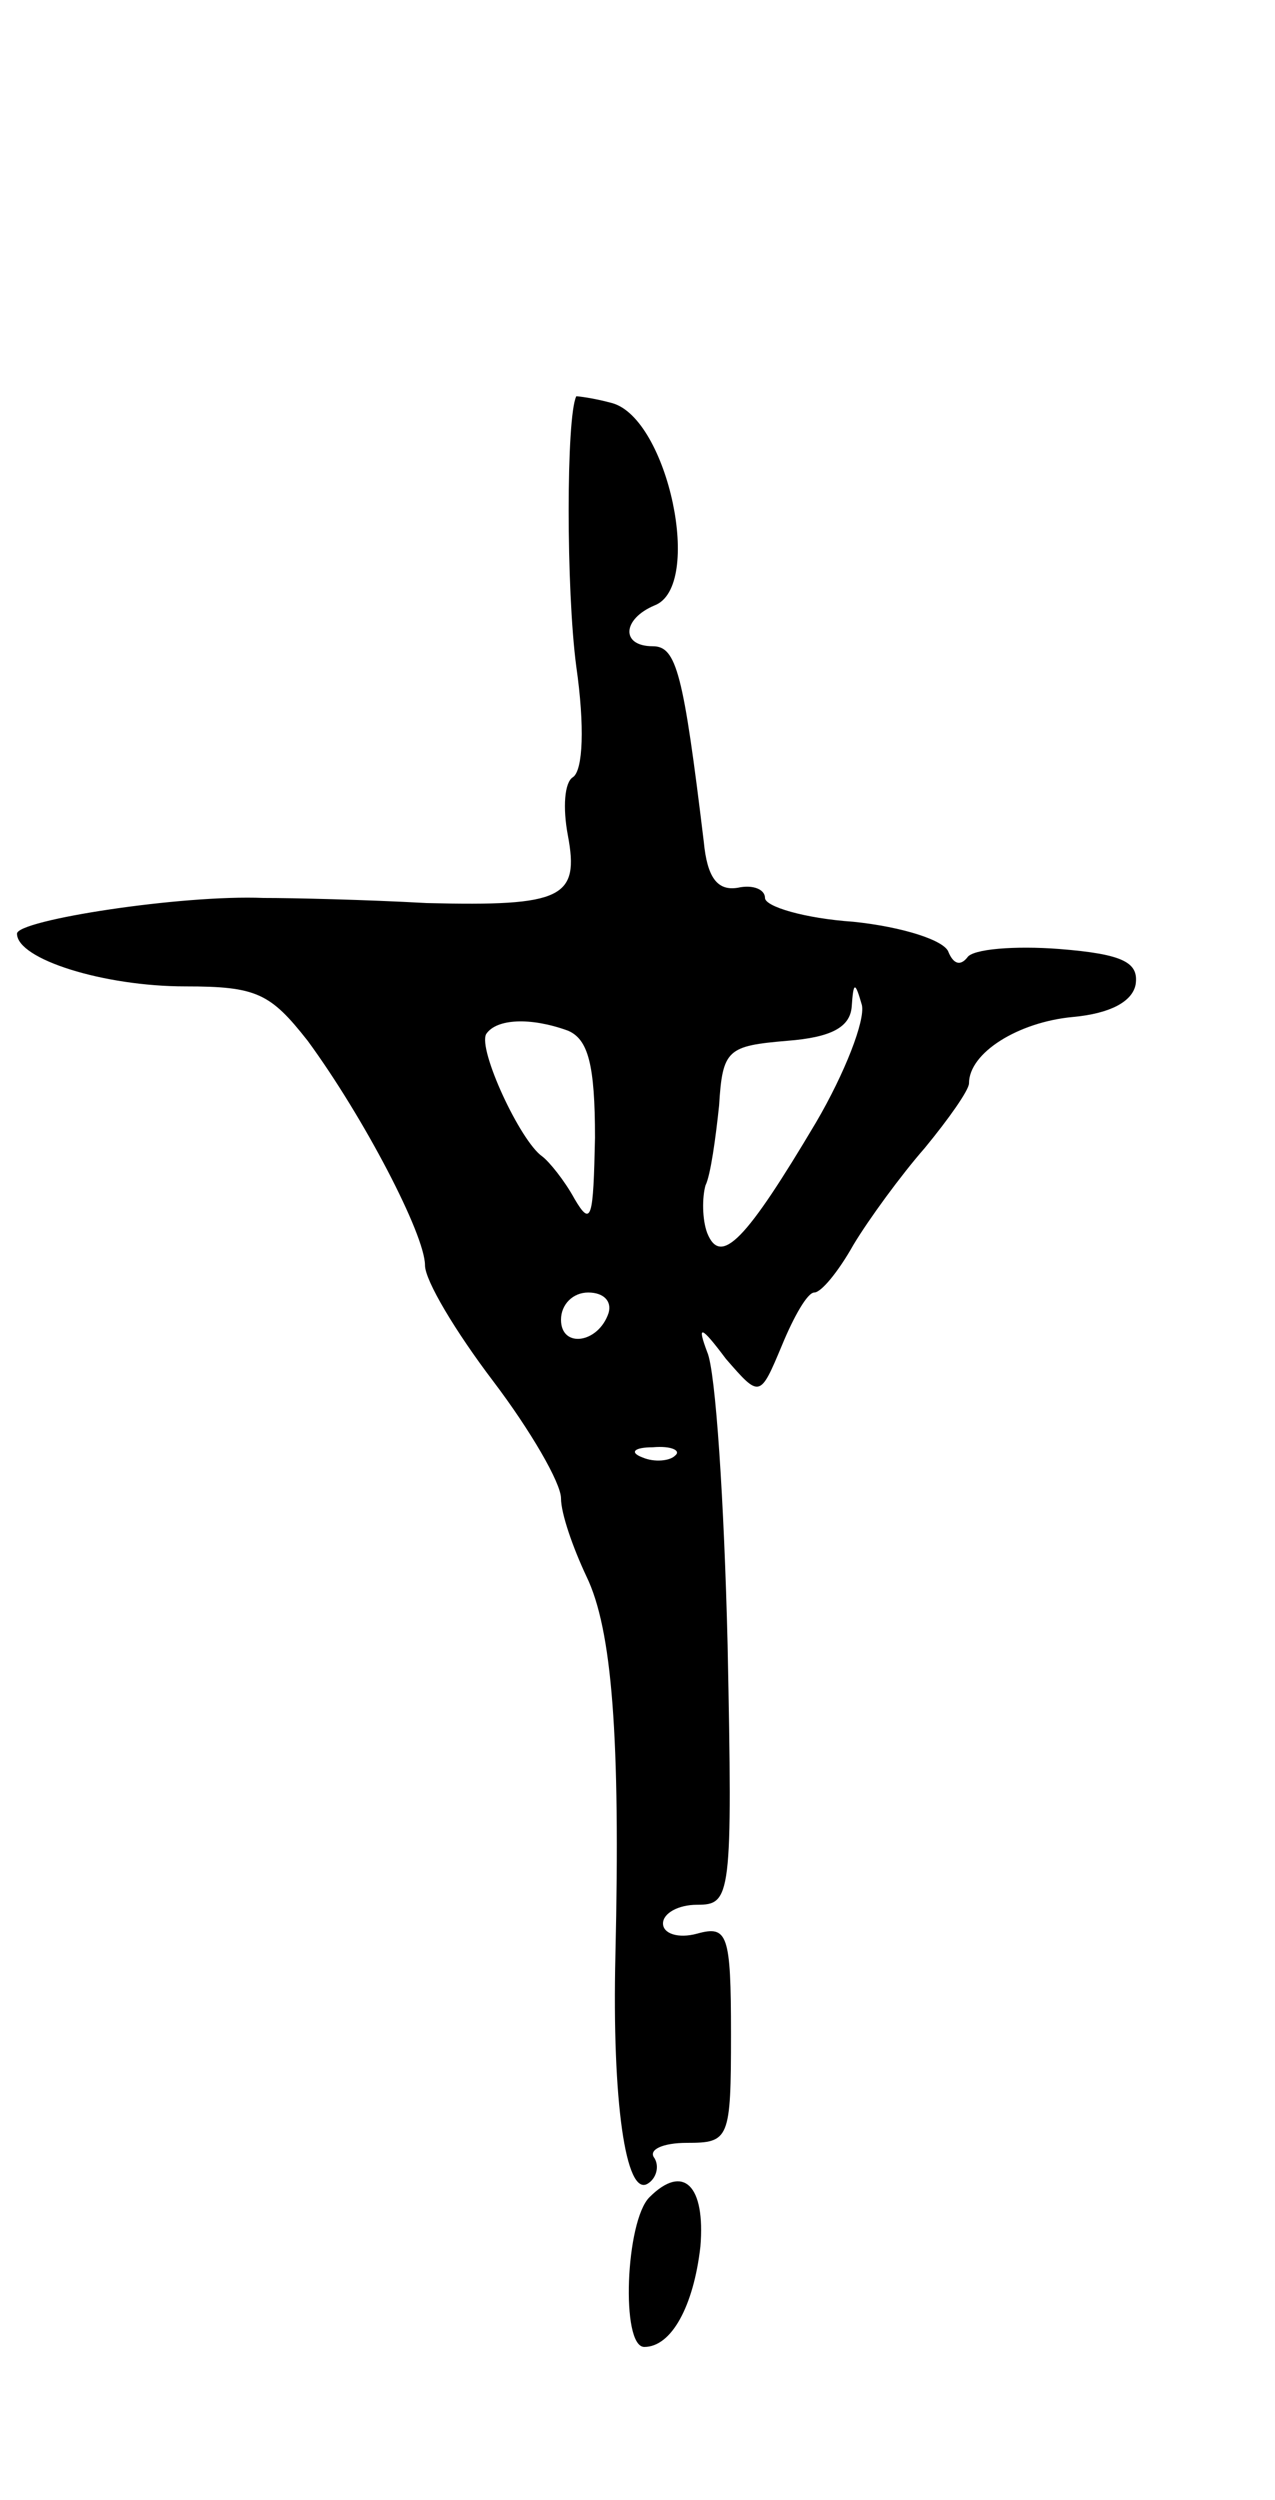 <svg version="1.0" xmlns="http://www.w3.org/2000/svg"
 width="75pt" height="147pt" viewBox="0 0 75 147"
 preserveAspectRatio="xMidYMid meet">
<g transform="translate(0,147) scale(0.1,-0.1)"
fill="#000000" stroke="none">
<path d="M339 1237 c-6 -12 -6 -114 0 -159 5 -35 4 -61 -2 -65 -5 -3 -6 -18
-3 -34 7 -37 -3 -42 -83 -40 -36 2 -79 3 -96 3 -48 2 -145 -13 -145 -21 0 -15
51 -31 99 -31 42 0 50 -4 72 -32 33 -45 69 -114 69 -132 0 -9 18 -39 40 -68
22 -29 40 -60 40 -69 0 -9 7 -29 15 -46 15 -31 20 -94 17 -223 -2 -85 6 -142
19 -134 5 3 7 10 4 15 -4 5 5 9 19 9 25 0 26 2 26 64 0 59 -2 64 -20 59 -11
-3 -20 0 -20 6 0 6 9 11 20 11 20 0 21 4 18 153 -2 83 -7 161 -12 172 -6 16
-4 16 11 -4 20 -23 20 -23 33 8 7 17 15 31 19 31 4 0 14 12 23 28 9 15 28 41
42 57 14 17 26 34 26 38 0 18 29 36 61 39 22 2 35 9 37 19 2 13 -7 18 -45 21
-26 2 -51 0 -54 -5 -4 -5 -8 -4 -11 3 -2 7 -27 15 -56 18 -29 2 -52 9 -52 14
0 5 -7 8 -16 6 -12 -2 -18 6 -20 27 -12 99 -16 115 -30 115 -19 0 -18 16 1 24
29 11 8 110 -25 119 -11 3 -20 4 -21 4z m141 -427 c-41 -69 -56 -85 -64 -65
-3 8 -3 21 -1 28 3 6 6 28 8 47 2 33 5 35 40 38 26 2 37 8 38 20 1 15 2 15 6
1 2 -9 -10 -40 -27 -69z m-146 54 c12 -5 16 -20 16 -63 -1 -47 -2 -53 -12 -36
-6 11 -15 22 -19 25 -13 9 -38 63 -33 72 6 9 26 10 48 2z m24 -166 c-6 -18
-28 -21 -28 -4 0 9 7 16 16 16 9 0 14 -5 12 -12z m39 -84 c-3 -3 -12 -4 -19
-1 -8 3 -5 6 6 6 11 1 17 -2 13 -5z"/>
<path d="M382 178 c-14 -14 -17 -88 -3 -88 16 0 29 24 33 59 3 36 -10 49 -30
29z"/>
</g>
</svg>
